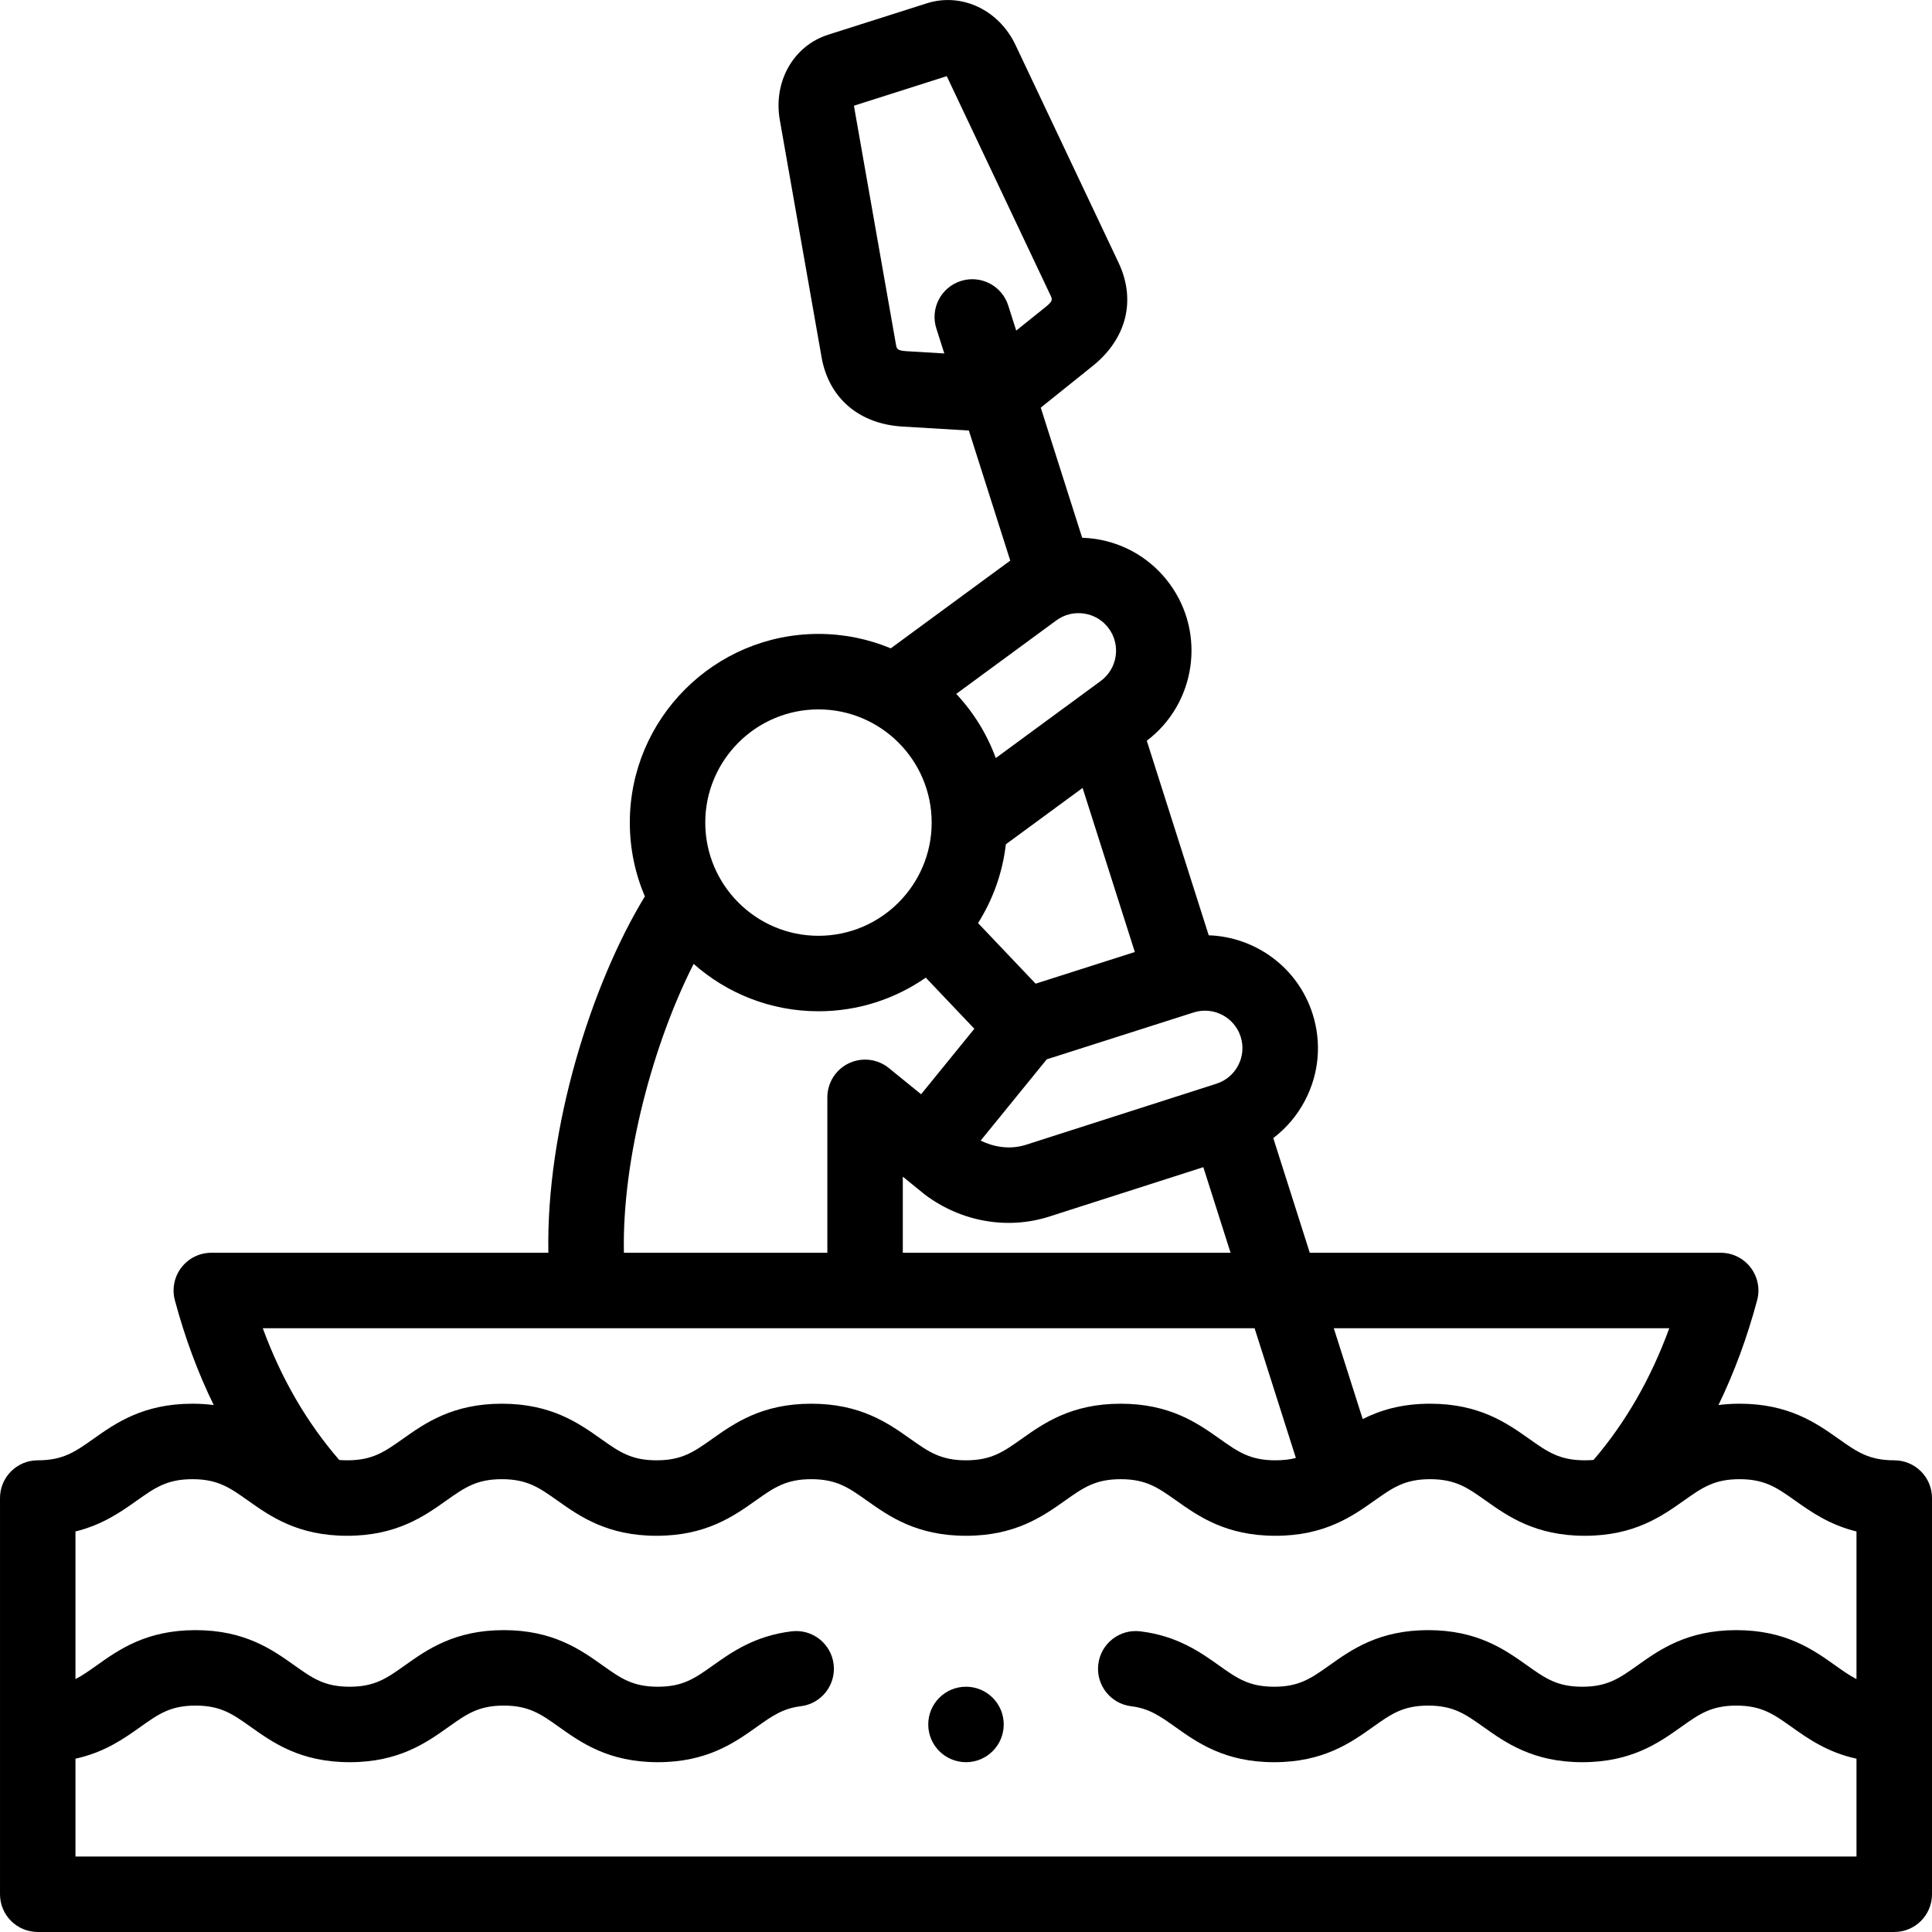 <svg id="Layer_1" enable-background="new 0 0 512.001 512.001" height="512" viewBox="0 0 512.001 512.001" width="512" xmlns="http://www.w3.org/2000/svg"><g><g><path d="m502.001 386.997c-6.724 0-9.906-2.252-14.722-5.662-5.877-4.161-13.191-9.338-26.278-9.338-1.997 0-3.846.133-5.59.352 4.167-8.59 7.593-17.857 10.248-27.765.805-3.003.167-6.209-1.726-8.676s-4.825-3.913-7.934-3.913h-108.896l-9.674-30.394c3.497-2.648 6.389-6.063 8.469-10.072 3.679-7.093 4.376-15.194 1.962-22.812-3.927-12.391-15.222-20.437-27.538-20.854l-16.412-51.56c12.988-9.843 15.737-28.382 6.068-41.573-4.73-6.453-11.69-10.678-19.598-11.896-1.2-.185-2.4-.289-3.595-.33l-10.975-34.477 13.764-11.043c8.991-7.212 11.551-17.447 6.851-27.378l-27.296-57.668c-4.421-9.34-14.311-13.99-23.521-11.061l-26.148 8.323c-9.209 2.931-14.592 12.445-12.799 22.622l11.062 62.837c1.906 10.821 9.912 17.692 21.416 18.38l17.616 1.054 10.972 34.469-31.663 23.253c-5.904-2.458-12.373-3.822-19.157-3.822-27.57 0-50 22.43-50 50 0 6.939 1.423 13.551 3.989 19.563-14.169 23.206-26.213 61.479-25.571 94.438h-89.325c-3.109 0-6.041 1.446-7.934 3.913-1.893 2.466-2.53 5.673-1.726 8.676 2.654 9.906 6.097 19.175 10.297 27.771-1.758-.223-3.622-.358-5.638-.358-13.087 0-20.401 5.178-26.278 9.338-4.816 3.409-7.998 5.662-14.722 5.662-5.523 0-10 4.477-10 10v104.997c0 5.523 4.477 10 10 10h492.001c5.523 0 10-4.477 10-10v-104.996c.001-5.523-4.476-10-9.999-10zm-59.623-35.001c-4.918 13.442-11.56 24.944-20.062 34.901-.726.065-1.493.1-2.315.1-6.725 0-9.906-2.252-14.722-5.662-5.877-4.161-13.191-9.338-26.278-9.338-7.64 0-13.304 1.768-17.871 4.065l-7.66-24.066zm-203.124-40.17 5.631 4.579c.104.085.211.167.318.249 9.502 7.109 21.724 9.277 32.723 5.793l40.968-13.134 7.22 22.682h-86.86zm89.541-37.066c.8 2.525.569 5.21-.651 7.561-1.219 2.351-3.281 4.086-5.838 4.896l-50.453 16.174c-4.363 1.384-8.676.503-11.968-1.115l17.514-21.54 38.948-12.433c5.212-1.651 10.796 1.246 12.448 6.457zm-62.231-51.014 20.339-14.936 13.841 43.481-26.291 8.393-15.259-16.059c3.906-6.183 6.494-13.272 7.37-20.879zm27.284-57.19c3.245 4.427 2.284 10.668-2.15 13.918l-27.807 20.421c-2.328-6.376-5.925-12.142-10.474-17.008l26.518-19.474c2.144-1.572 4.776-2.213 7.4-1.81 2.628.404 4.941 1.808 6.513 3.953zm-53.516-73.48c-2.609-.156-2.686-.592-2.913-1.884l-11.062-62.837c-.023-.129-.034-.246-.038-.348l24.561-7.818c.056.086.115.188.171.307l27.296 57.668c.562 1.186.75 1.585-1.289 3.222l-7.75 6.218-2.114-6.641c-1.675-5.262-7.297-8.171-12.562-6.496-5.263 1.675-8.171 7.299-6.496 12.562l2.114 6.641zm-23.427 94.919c16.542 0 30 13.458 30 30s-13.458 30-30 30-30-13.458-30-30 13.458-30 30-30zm-33.083 67.445c8.823 7.804 20.406 12.556 33.084 12.556 10.56 0 20.359-3.299 28.44-8.909l12.87 13.545-14.114 17.358-8.537-6.942c-2.995-2.434-7.122-2.929-10.605-1.271-3.484 1.658-5.704 5.172-5.704 9.03v41.189h-53.913c-.528-25.13 7.905-55.753 18.479-76.556zm148.659 96.556 10.942 34.375c-1.567.406-3.322.626-5.422.626-6.724 0-9.906-2.252-14.722-5.662-5.877-4.161-13.191-9.338-26.278-9.338s-20.401 5.178-26.278 9.338c-4.816 3.409-7.998 5.662-14.722 5.662-6.725 0-9.906-2.252-14.722-5.662-5.877-4.161-13.191-9.338-26.278-9.338s-20.401 5.178-26.278 9.338c-4.816 3.409-7.998 5.662-14.722 5.662s-9.906-2.252-14.722-5.662c-5.877-4.161-13.191-9.338-26.278-9.338s-20.401 5.178-26.278 9.338c-4.816 3.409-7.998 5.662-14.722 5.662-.744 0-1.439-.032-2.104-.086-8.613-9.977-15.322-21.483-20.262-34.916h262.846zm-312.481 139.998v-25.923c7.709-1.676 12.858-5.328 17.211-8.422 4.787-3.402 7.949-5.65 14.623-5.65s9.836 2.248 14.623 5.65c5.86 4.166 13.152 9.35 26.21 9.35s20.351-5.184 26.21-9.35c4.787-3.402 7.95-5.65 14.623-5.65s9.836 2.248 14.623 5.65c5.86 4.166 13.153 9.35 26.21 9.35s20.351-5.184 26.21-9.348c4.001-2.844 6.892-4.898 11.664-5.48 5.482-.668 9.384-5.655 8.715-11.137-.668-5.482-5.649-9.383-11.137-8.715-9.803 1.196-15.916 5.54-20.828 9.031-4.788 3.403-7.95 5.65-14.625 5.65-6.673 0-9.836-2.248-14.623-5.65-5.86-4.166-13.153-9.35-26.21-9.35s-20.35 5.184-26.21 9.349c-4.787 3.403-7.95 5.651-14.624 5.651-6.673 0-9.835-2.248-14.623-5.65-5.86-4.166-13.153-9.35-26.21-9.35s-20.351 5.184-26.21 9.35c-2.036 1.447-3.78 2.683-5.624 3.628v-39.126c7.193-1.76 12.098-5.233 16.278-8.192 4.816-3.409 7.998-5.662 14.722-5.662s9.906 2.252 14.722 5.662c5.877 4.161 13.191 9.338 26.278 9.338s20.401-5.178 26.278-9.338c4.816-3.409 7.998-5.662 14.722-5.662 6.725 0 9.906 2.252 14.722 5.662 5.877 4.161 13.191 9.338 26.278 9.338s20.401-5.178 26.278-9.338c4.816-3.409 7.998-5.662 14.722-5.662s9.906 2.252 14.722 5.662c5.877 4.161 13.191 9.338 26.278 9.338s20.401-5.178 26.278-9.338c4.816-3.409 7.998-5.662 14.722-5.662 6.725 0 9.906 2.252 14.722 5.662 5.877 4.161 13.191 9.338 26.278 9.338s20.401-5.178 26.278-9.338c4.816-3.409 7.998-5.662 14.722-5.662s9.906 2.252 14.722 5.662c5.877 4.161 13.191 9.338 26.278 9.338s20.401-5.178 26.278-9.338c4.816-3.409 7.998-5.662 14.722-5.662s9.906 2.252 14.722 5.662c4.18 2.959 9.085 6.432 16.278 8.192v39.126c-1.844-.945-3.587-2.181-5.624-3.629-5.86-4.165-13.152-9.349-26.21-9.349s-20.351 5.184-26.21 9.35c-4.787 3.402-7.95 5.65-14.623 5.65s-9.836-2.248-14.623-5.65c-5.86-4.166-13.152-9.35-26.21-9.35s-20.351 5.184-26.21 9.35c-4.787 3.402-7.949 5.65-14.623 5.65s-9.837-2.248-14.625-5.65c-4.913-3.492-11.028-7.838-20.836-9.032-5.481-.666-10.468 3.236-11.135 8.718s3.236 10.468 8.718 11.135c4.773.581 7.666 2.636 11.667 5.48 5.86 4.165 13.153 9.349 26.211 9.349s20.351-5.184 26.21-9.35c4.787-3.402 7.949-5.65 14.623-5.65 6.673 0 9.836 2.248 14.623 5.65 5.86 4.166 13.152 9.35 26.21 9.35s20.351-5.184 26.21-9.35c4.787-3.402 7.95-5.65 14.623-5.65s9.836 2.248 14.623 5.65c4.353 3.094 9.502 6.746 17.211 8.422v25.923h-471.998z"/><path d="m256 446.999h-.007c-5.523 0-9.996 4.477-9.996 10s4.48 10 10.003 10 10-4.477 10-10-4.477-10-10-10z"/></g></g></svg>